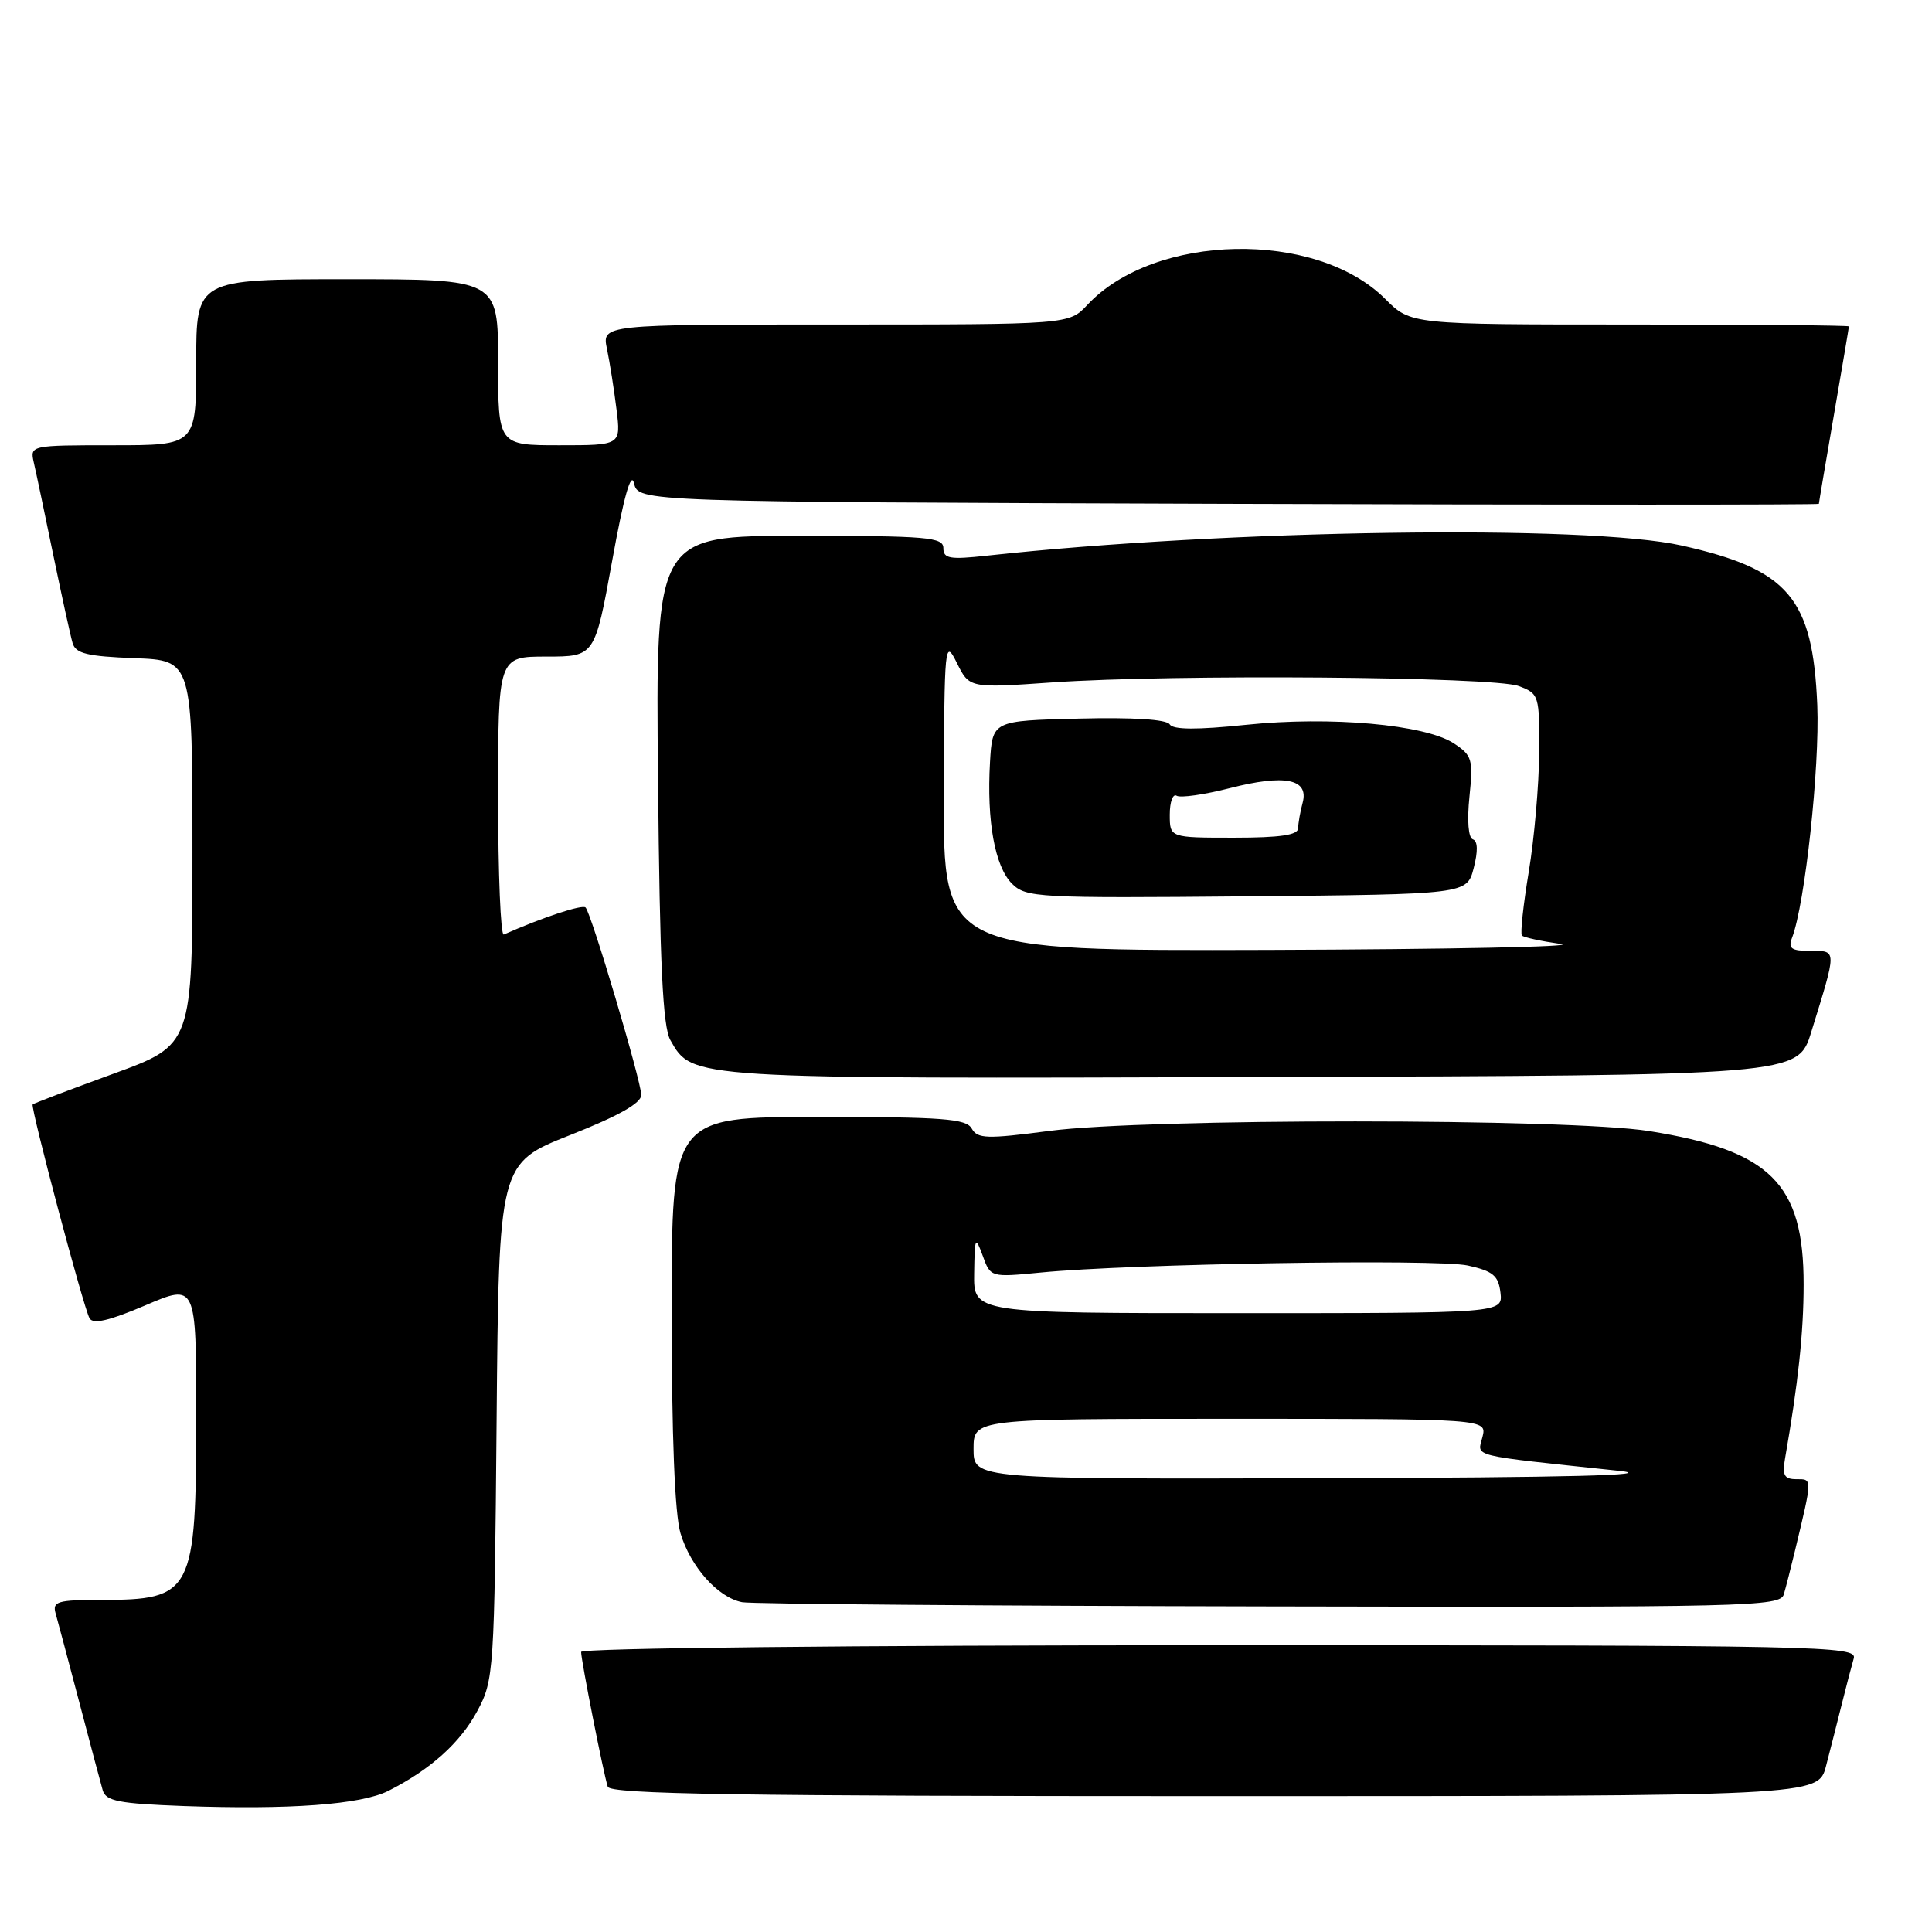 <?xml version="1.0" encoding="UTF-8" standalone="no"?>
<!DOCTYPE svg PUBLIC "-//W3C//DTD SVG 1.1//EN" "http://www.w3.org/Graphics/SVG/1.1/DTD/svg11.dtd" >
<svg xmlns="http://www.w3.org/2000/svg" xmlns:xlink="http://www.w3.org/1999/xlink" version="1.1" viewBox="0 0 256 256">
 <g >
 <path fill="currentColor"
d=" M 51.46 237.30 C 57.04 234.48 61.00 230.92 63.26 226.69 C 65.44 222.62 65.51 221.52 65.80 188.32 C 66.10 154.14 66.10 154.14 75.55 150.40 C 81.98 147.86 84.99 146.16 84.97 145.08 C 84.93 143.16 78.35 121.01 77.59 120.25 C 77.15 119.82 71.92 121.55 66.75 123.83 C 66.34 124.02 66.00 115.80 66.00 105.58 C 66.00 87.00 66.00 87.00 72.41 87.00 C 78.81 87.00 78.81 87.00 81.12 74.28 C 82.65 65.82 83.62 62.39 84.01 64.03 C 84.59 66.50 84.59 66.50 162.80 66.76 C 205.81 66.90 241.00 66.90 241.01 66.76 C 241.01 66.62 241.91 61.33 243.00 55.00 C 244.09 48.67 244.99 43.39 244.99 43.25 C 245.00 43.11 231.94 43.00 215.97 43.00 C 186.93 43.00 186.93 43.00 183.54 39.60 C 174.37 30.44 152.97 30.87 144.08 40.40 C 141.65 43.00 141.65 43.00 110.70 43.00 C 79.75 43.00 79.75 43.00 80.43 46.25 C 80.80 48.04 81.37 51.64 81.69 54.25 C 82.28 59.00 82.28 59.00 74.14 59.00 C 66.00 59.00 66.00 59.00 66.00 48.00 C 66.00 37.00 66.00 37.00 46.00 37.00 C 26.00 37.00 26.00 37.00 26.00 48.00 C 26.00 59.00 26.00 59.00 14.98 59.00 C 4.07 59.00 3.97 59.02 4.47 61.25 C 4.76 62.49 5.92 68.00 7.05 73.50 C 8.19 79.00 9.34 84.27 9.62 85.21 C 10.02 86.60 11.56 86.97 17.80 87.21 C 25.50 87.50 25.50 87.50 25.50 112.97 C 25.50 138.45 25.50 138.45 15.04 142.27 C 9.28 144.37 4.47 146.20 4.33 146.34 C 4.00 146.67 11.04 173.19 11.86 174.67 C 12.31 175.51 14.44 175.02 19.25 172.97 C 26.00 170.08 26.00 170.08 26.00 187.59 C 26.00 211.11 25.54 212.00 13.35 212.00 C 7.65 212.00 6.93 212.21 7.36 213.75 C 7.64 214.71 9.04 220.00 10.49 225.50 C 11.93 231.00 13.34 236.27 13.61 237.22 C 14.03 238.66 15.74 238.99 24.31 239.31 C 38.36 239.82 47.85 239.12 51.46 237.30 Z  M 241.96 234.00 C 242.53 231.80 243.48 228.09 244.06 225.75 C 244.64 223.41 245.35 220.71 245.63 219.75 C 246.11 218.09 241.63 218.00 161.57 218.00 C 112.61 218.00 77.00 218.38 77.00 218.89 C 77.00 220.01 79.97 235.05 80.53 236.75 C 80.85 237.74 97.82 238.00 160.93 238.00 C 240.92 238.00 240.92 238.00 241.96 234.00 Z  M 236.37 211.25 C 236.65 210.29 237.31 207.70 237.84 205.50 C 240.18 195.75 240.17 196.00 238.04 196.00 C 236.42 196.00 236.14 195.49 236.53 193.25 C 238.26 183.35 238.99 176.58 238.99 170.21 C 239.01 156.81 234.59 152.43 218.50 149.87 C 207.82 148.18 151.91 148.16 139.06 149.85 C 130.75 150.94 129.53 150.90 128.76 149.54 C 128.03 148.23 124.94 148.00 108.45 148.00 C 89.00 148.00 89.00 148.00 89.00 173.63 C 89.00 190.29 89.41 200.63 90.17 203.17 C 91.50 207.61 95.13 211.68 98.33 212.30 C 99.52 212.54 130.96 212.79 168.18 212.86 C 231.85 212.99 235.90 212.90 236.37 211.25 Z  M 240.00 136.75 C 243.42 125.70 243.43 126.00 239.91 126.00 C 237.35 126.00 236.91 125.69 237.46 124.25 C 239.17 119.80 241.13 101.66 240.80 93.46 C 240.21 79.24 237.01 75.46 222.85 72.29 C 210.29 69.47 162.43 70.17 130.75 73.63 C 125.85 74.17 125.00 74.02 125.00 72.63 C 125.00 71.18 122.89 71.00 105.94 71.00 C 86.87 71.00 86.87 71.00 87.19 103.25 C 87.42 127.76 87.82 136.06 88.83 137.83 C 91.77 142.99 91.10 142.95 167.36 142.71 C 238.23 142.50 238.23 142.50 240.00 136.75 Z  M 129.00 192.00 C 129.00 188.00 129.00 188.00 163.02 188.00 C 197.04 188.00 197.04 188.00 196.43 190.42 C 195.76 193.09 194.41 192.76 214.50 194.89 C 219.96 195.47 207.67 195.78 175.75 195.87 C 129.00 196.00 129.00 196.00 129.00 192.00 Z  M 129.08 168.75 C 129.15 163.88 129.23 163.71 130.21 166.38 C 131.25 169.26 131.26 169.26 137.88 168.62 C 149.78 167.45 190.40 166.79 194.50 167.69 C 197.84 168.43 198.55 169.03 198.82 171.29 C 199.13 174.00 199.13 174.00 164.07 174.00 C 129.00 174.00 129.00 174.00 129.08 168.75 Z  M 125.06 105.25 C 125.13 85.21 125.18 84.61 126.79 87.84 C 128.45 91.19 128.45 91.19 139.48 90.42 C 155.34 89.32 197.96 89.65 201.25 90.91 C 203.93 91.92 204.00 92.14 203.95 99.73 C 203.92 104.00 203.30 111.10 202.57 115.50 C 201.84 119.90 201.43 123.71 201.66 123.96 C 201.89 124.21 204.20 124.71 206.79 125.08 C 209.38 125.44 192.04 125.79 168.25 125.87 C 125.00 126.00 125.00 126.00 125.06 105.25 Z  M 195.27 115.03 C 195.85 112.78 195.82 111.44 195.16 111.22 C 194.56 111.02 194.38 108.74 194.71 105.55 C 195.22 100.61 195.06 100.09 192.64 98.50 C 188.82 96.00 176.30 94.88 165.13 96.04 C 158.58 96.72 155.43 96.70 154.99 95.98 C 154.58 95.32 150.09 95.04 142.92 95.22 C 131.50 95.50 131.50 95.50 131.18 101.00 C 130.73 108.78 131.82 114.82 134.09 117.09 C 135.94 118.94 137.46 119.02 165.20 118.77 C 194.37 118.50 194.37 118.50 195.27 115.03 Z  M 155.00 107.94 C 155.00 106.26 155.41 105.13 155.91 105.44 C 156.41 105.75 159.57 105.30 162.93 104.44 C 170.23 102.57 173.45 103.20 172.61 106.35 C 172.29 107.53 172.02 109.06 172.01 109.75 C 172.00 110.65 169.63 111.00 163.50 111.00 C 155.00 111.00 155.00 111.00 155.00 107.94 Z "/>
</g>
</svg>